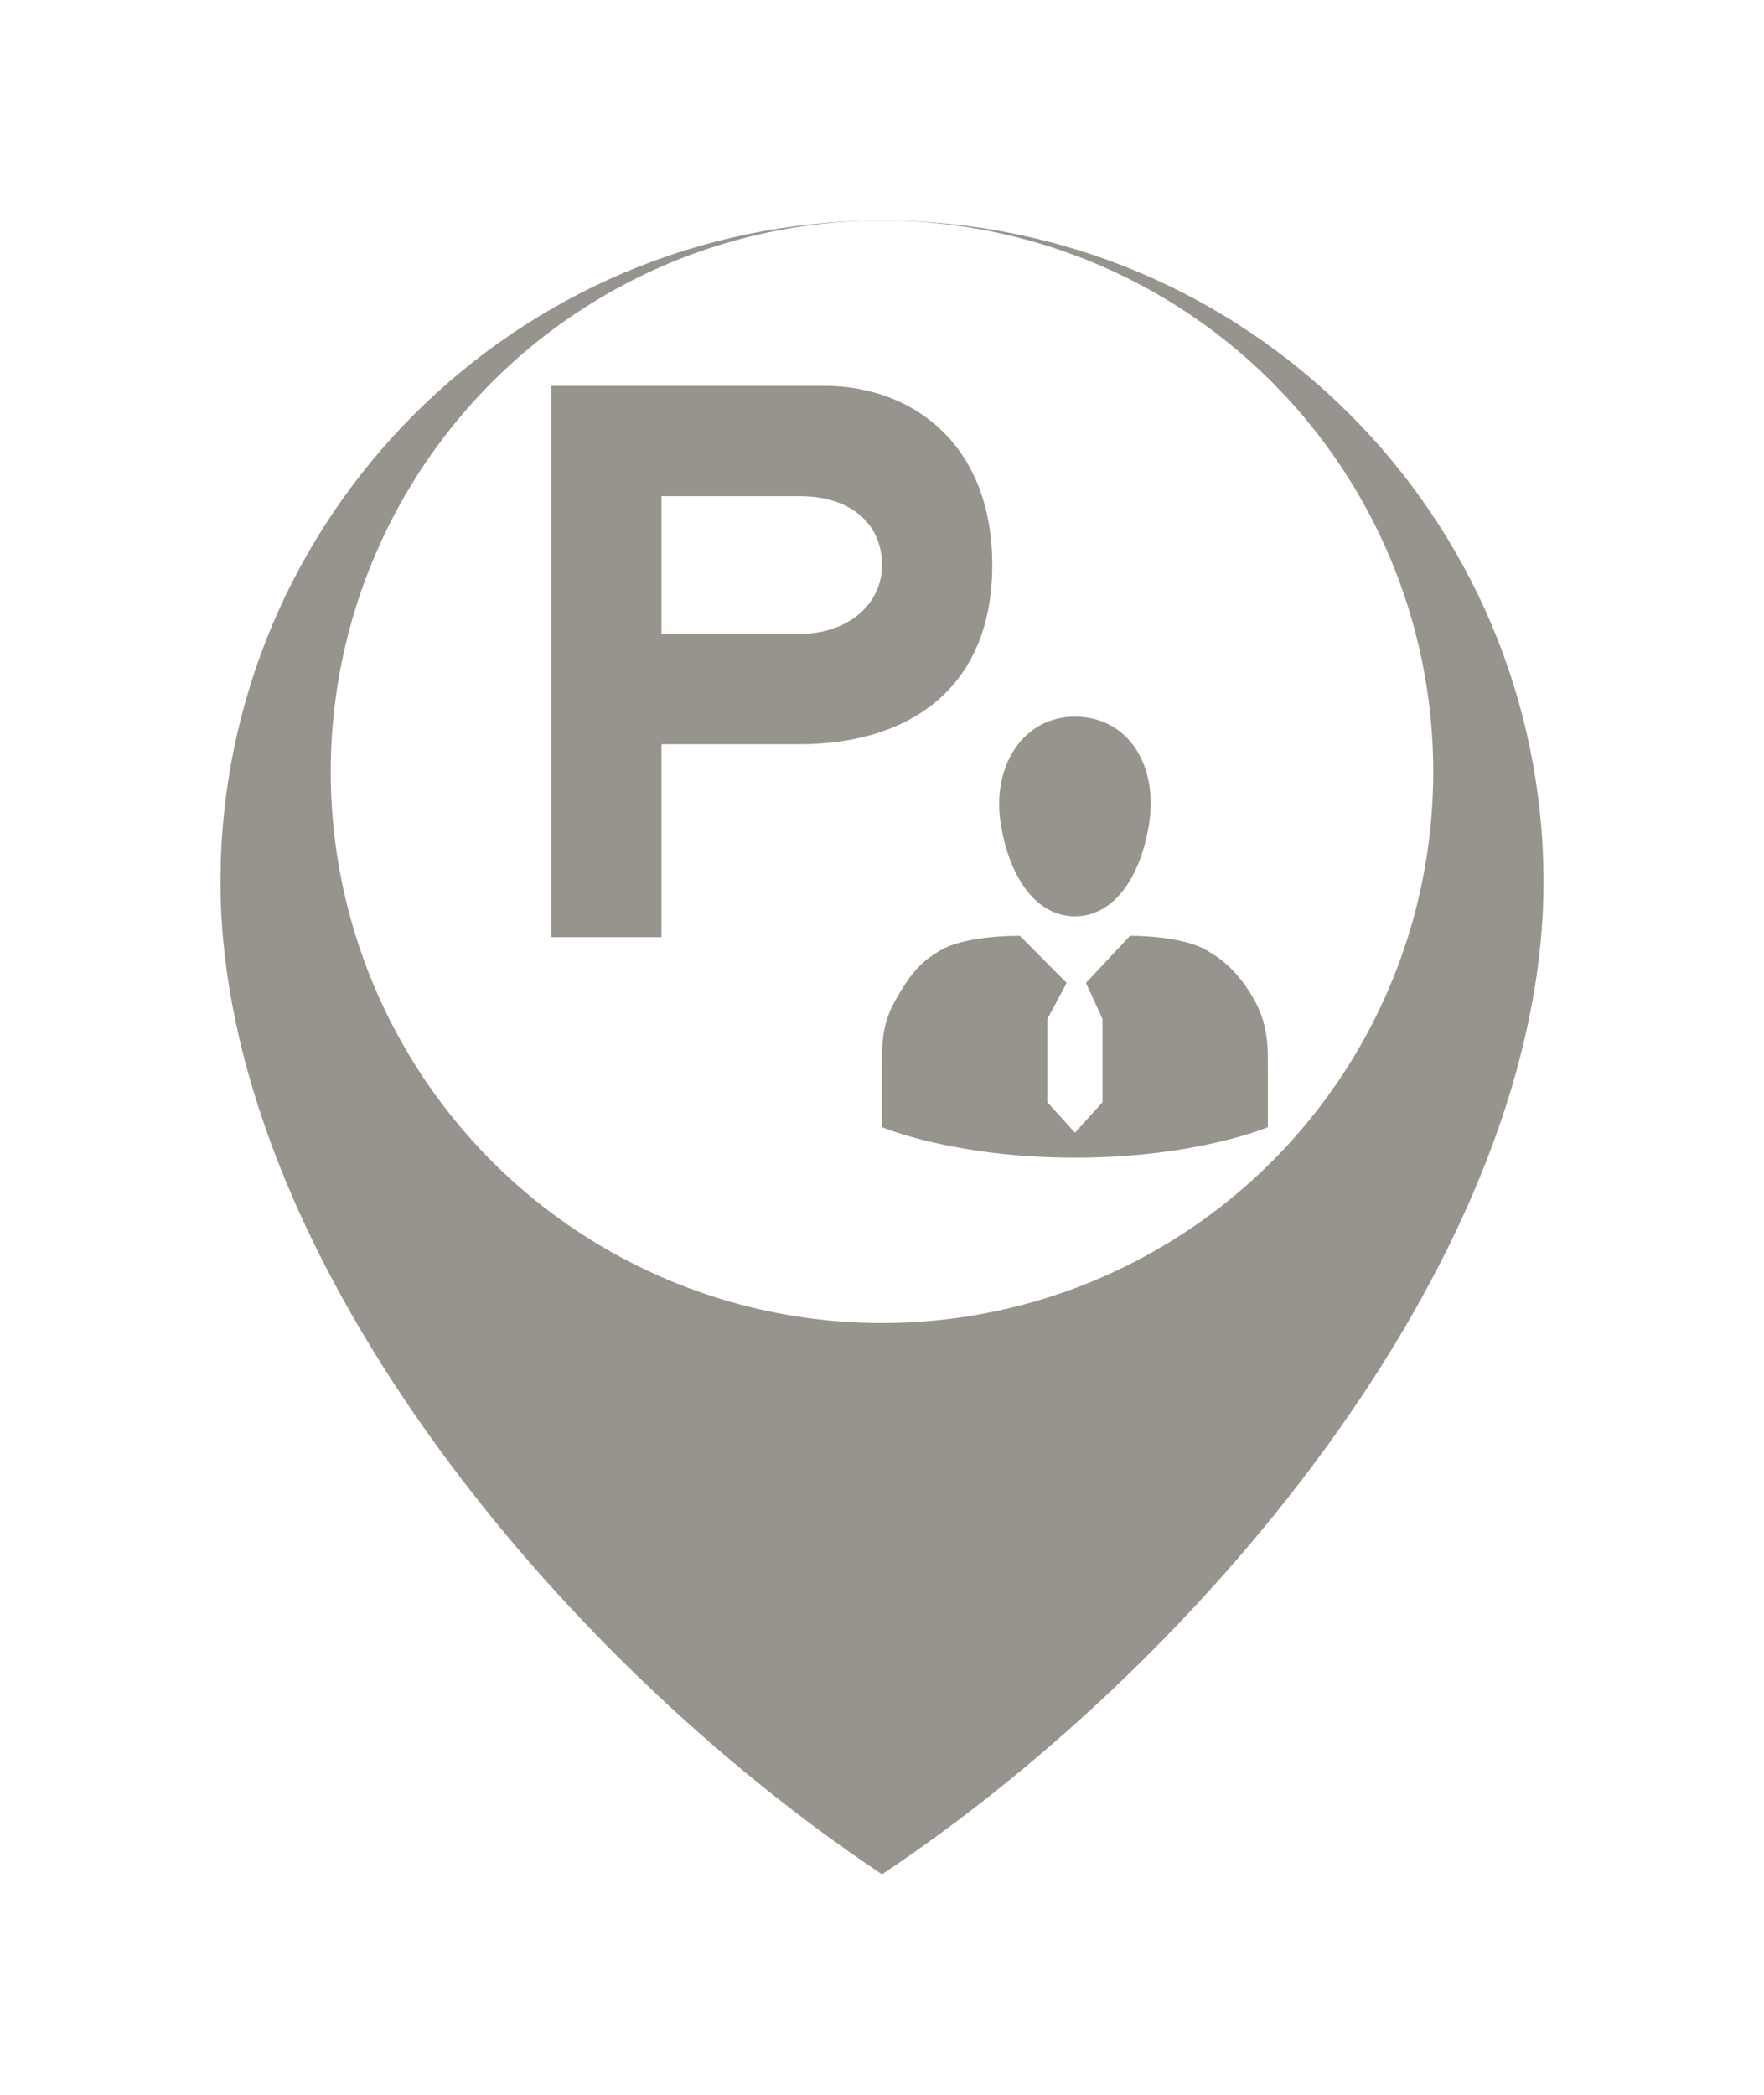 <svg width="32" height="38" viewBox="0 0 32 38" fill="none" xmlns="http://www.w3.org/2000/svg">
<g filter="url(#filter0_d_3062_9102)">
<path d="M16 32C22 28 28 20.627 28 14C28 7.373 22.627 2 16 2C9.373 2 4 7.373 4 14C4 20.627 10 28 16 32Z" fill="#97948E"/>
</g>
<circle cx="16" cy="14" r="10" fill="white"/>
<path fill-rule="evenodd" clip-rule="evenodd" d="M10 7V17H12V13.5H14.5C16.476 13.5 18 12.5 18 10.25C18 8 16.487 7 14.969 7H10ZM12 9H14.5C15.464 9 16 9.525 16 10.25C16 10.975 15.368 11.5 14.5 11.5H12V9Z" fill="#97948E"/>
<path d="M23 20.447V19.189C23 18.837 22.95 18.484 22.75 18.132C22.55 17.78 22.3 17.478 21.95 17.277C21.6 17.025 20.85 16.975 20.5 16.975L19.7 17.83L20 18.484V19.994L19.5 20.547L19 19.994V18.484L19.35 17.83L18.5 16.975C18.1 16.975 17.35 17.025 17 17.277C16.65 17.478 16.45 17.78 16.25 18.132C16.05 18.484 16 18.786 16 19.189V20.447C16 20.447 17.3 21 19.5 21C21.7 21 23 20.447 23 20.447ZM19.5 13C18.55 13 18 13.906 18.15 14.912C18.3 15.918 18.8 16.623 19.5 16.623C20.2 16.623 20.7 15.918 20.85 14.912C21 13.855 20.45 13 19.5 13Z" fill="#97948E"/>
<defs>
<filter id="filter0_d_3062_9102" x="0" y="0" width="32" height="38" filterUnits="userSpaceOnUse" color-interpolation-filters="sRGB">
<feFlood flood-opacity="0" result="BackgroundImageFix"/>
<feColorMatrix in="SourceAlpha" type="matrix" values="0 0 0 0 0 0 0 0 0 0 0 0 0 0 0 0 0 0 127 0" result="hardAlpha"/>
<feOffset dy="2"/>
<feGaussianBlur stdDeviation="2"/>
<feComposite in2="hardAlpha" operator="out"/>
<feColorMatrix type="matrix" values="0 0 0 0 0 0 0 0 0 0 0 0 0 0 0 0 0 0 0.12 0"/>
<feBlend mode="normal" in2="BackgroundImageFix" result="effect1_dropShadow_3062_9102"/>
<feBlend mode="normal" in="SourceGraphic" in2="effect1_dropShadow_3062_9102" result="shape"/>
</filter>
</defs>
</svg>
